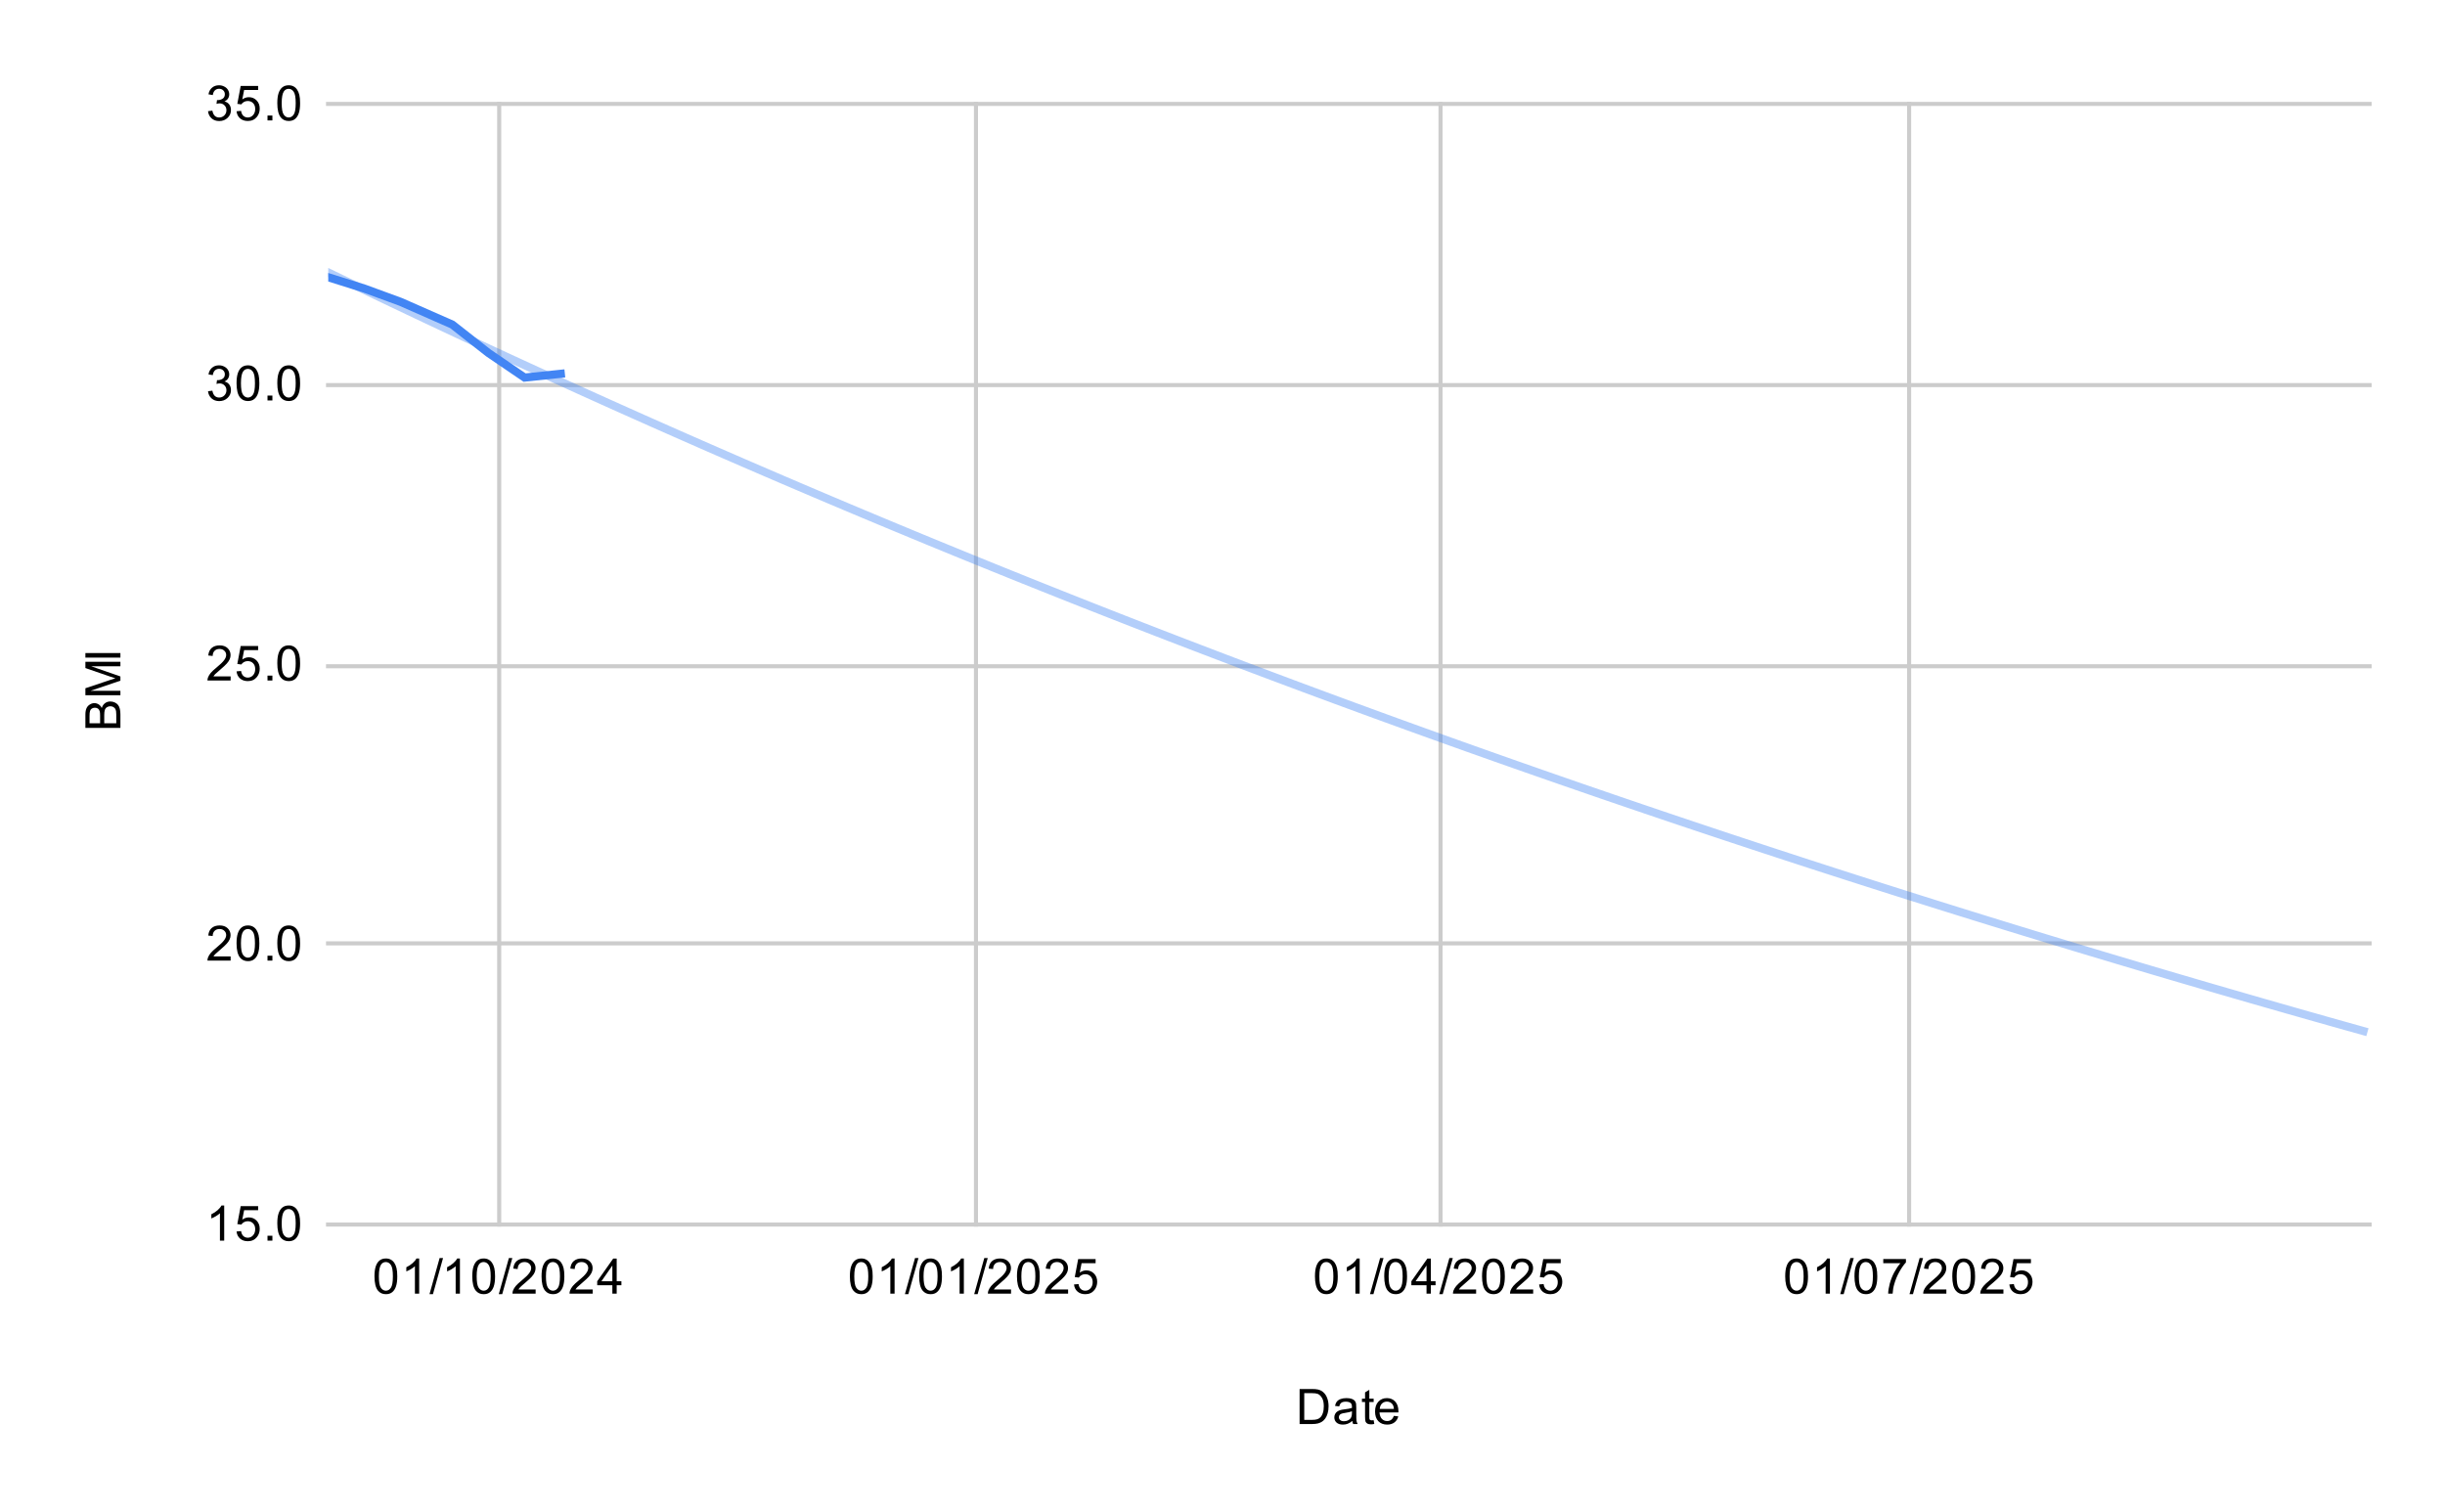 <svg version="1.1" viewBox="0.0 0.0 600.0 371.0" fill="none" stroke="none" stroke-linecap="square" stroke-miterlimit="10" width="600" height="371" xmlns:xlink="http://www.w3.org/1999/xlink" xmlns="http://www.w3.org/2000/svg"><path fill="#ffffff" d="M0 0L600.0 0L600.0 371.0L0 371.0L0 0Z" fill-rule="nonzero"/><path stroke="#cccccc" stroke-width="1.0" stroke-linecap="butt" d="M122.5 25.5L122.5 300.5" fill-rule="nonzero"/><path stroke="#cccccc" stroke-width="1.0" stroke-linecap="butt" d="M239.5 25.5L239.5 300.5" fill-rule="nonzero"/><path stroke="#cccccc" stroke-width="1.0" stroke-linecap="butt" d="M353.5 25.5L353.5 300.5" fill-rule="nonzero"/><path stroke="#cccccc" stroke-width="1.0" stroke-linecap="butt" d="M468.5 25.5L468.5 300.5" fill-rule="nonzero"/><path stroke="#cccccc" stroke-width="1.0" stroke-linecap="butt" d="M80.5 300.5L581.5 300.5" fill-rule="nonzero"/><path stroke="#cccccc" stroke-width="1.0" stroke-linecap="butt" d="M80.5 231.5L581.5 231.5" fill-rule="nonzero"/><path stroke="#cccccc" stroke-width="1.0" stroke-linecap="butt" d="M80.5 163.5L581.5 163.5" fill-rule="nonzero"/><path stroke="#cccccc" stroke-width="1.0" stroke-linecap="butt" d="M80.5 94.5L581.5 94.5" fill-rule="nonzero"/><path stroke="#cccccc" stroke-width="1.0" stroke-linecap="butt" d="M80.5 25.5L581.5 25.5" fill-rule="nonzero"/><clipPath id="id_0"><path d="M80.55 25.55L581.45 25.55L581.45 300.45L80.55 300.45L80.55 25.55Z" clip-rule="nonzero"/></clipPath><path stroke="#4285f4" stroke-width="2.0" stroke-linecap="butt" clip-path="url(#id_0)" d="M80.55 68.034L89.427 70.822L98.303 74.074L110.984 79.649L119.861 86.618L128.738 92.658L137.615 91.729" fill-rule="nonzero"/><path stroke="#4285f4" stroke-width="2.0" stroke-linecap="butt" stroke-opacity="0.4" clip-path="url(#id_0)" d="M0 26.038C0 26.038 2.667 27.449 4.0 28.152C5.333 28.855 6.667 29.557 8.0 30.257C9.333 30.957 10.667 31.655 12.0 32.352C13.333 33.049 14.667 33.745 16.0 34.439C17.333 35.133 18.667 35.825 20.0 36.516C21.333 37.207 22.667 37.896 24.0 38.584C25.333 39.271 26.667 39.958 28.0 40.643C29.333 41.327 30.667 42.011 32.0 42.692C33.333 43.374 34.667 44.054 36.0 44.733C37.333 45.412 38.667 46.089 40.0 46.765C41.333 47.441 42.667 48.115 44.0 48.788C45.333 49.461 46.667 50.132 48.0 50.802C49.333 51.472 50.667 52.14 52.0 52.807C53.333 53.474 54.667 54.139 56.0 54.803C57.333 55.467 58.667 56.13 60.0 56.791C61.333 57.452 62.667 58.111 64.0 58.769C65.333 59.428 66.667 60.084 68.0 60.739C69.333 61.395 70.667 62.049 72.0 62.701C73.333 63.353 74.667 64.004 76.0 64.654C77.333 65.303 78.667 65.951 80.0 66.598C81.333 67.244 82.667 67.89 84.0 68.533C85.333 69.177 86.667 69.82 88.0 70.461C89.333 71.102 90.667 71.741 92.0 72.379C93.333 73.017 94.667 73.654 96.0 74.289C97.333 74.925 98.667 75.559 100.0 76.191C101.333 76.824 102.667 77.455 104.0 78.085C105.333 78.714 106.667 79.343 108.0 79.97C109.333 80.597 110.667 81.222 112.0 81.847C113.333 82.471 114.667 83.094 116.0 83.715C117.333 84.337 118.667 84.957 120.0 85.575C121.333 86.194 122.667 86.812 124.0 87.428C125.333 88.044 126.667 88.658 128.0 89.272C129.333 89.885 130.667 90.497 132.0 91.107C133.333 91.718 134.667 92.327 136.0 92.935C137.333 93.543 138.667 94.15 140.0 94.755C141.333 95.36 142.667 95.964 144.0 96.567C145.333 97.169 146.667 97.771 148.0 98.371C149.333 98.971 150.667 99.569 152.0 100.166C153.333 100.764 154.667 101.36 156.0 101.954C157.333 102.549 158.667 103.142 160.0 103.735C161.333 104.327 162.667 104.917 164.0 105.507C165.333 106.096 166.667 106.684 168.0 107.271C169.333 107.858 170.667 108.444 172.0 109.028C173.333 109.612 174.667 110.195 176.0 110.777C177.333 111.359 178.667 111.939 180.0 112.518C181.333 113.097 182.667 113.675 184.0 114.252C185.333 114.828 186.667 115.404 188.0 115.978C189.333 116.552 190.667 117.125 192.0 117.696C193.333 118.268 194.667 118.838 196.0 119.407C197.333 119.976 198.667 120.544 200.0 121.11C201.333 121.677 202.667 122.242 204.0 122.806C205.333 123.37 206.667 123.933 208.0 124.495C209.333 125.056 210.667 125.617 212.0 126.176C213.333 126.735 214.667 127.293 216.0 127.849C217.333 128.406 218.667 128.961 220.0 129.515C221.333 130.07 222.667 130.622 224.0 131.174C225.333 131.726 226.667 132.276 228.0 132.826C229.333 133.375 230.667 133.923 232.0 134.47C233.333 135.017 234.667 135.563 236.0 136.107C237.333 136.652 238.667 137.195 240.0 137.737C241.333 138.279 242.667 138.82 244.0 139.36C245.333 139.899 246.667 140.438 248.0 140.975C249.333 141.513 250.667 142.049 252.0 142.584C253.333 143.119 254.667 143.652 256.0 144.185C257.333 144.718 258.667 145.249 260.0 145.779C261.333 146.31 262.667 146.839 264.0 147.367C265.333 147.895 266.667 148.421 268.0 148.947C269.333 149.473 270.667 149.997 272.0 150.52C273.333 151.044 274.667 151.566 276.0 152.087C277.333 152.608 278.667 153.128 280.0 153.646C281.333 154.165 282.667 154.683 284.0 155.199C285.333 155.716 286.667 156.231 288.0 156.745C289.333 157.259 290.667 157.772 292.0 158.284C293.333 158.796 294.667 159.307 296.0 159.816C297.333 160.326 298.667 160.835 300.0 161.342C301.333 161.849 302.667 162.356 304.0 162.861C305.333 163.366 306.667 163.87 308.0 164.373C309.333 164.876 310.667 165.378 312.0 165.879C313.333 166.379 314.667 166.879 316.0 167.377C317.333 167.876 318.667 168.373 320.0 168.87C321.333 169.366 322.667 169.861 324.0 170.356C325.333 170.85 326.667 171.343 328.0 171.835C329.333 172.327 330.667 172.818 332.0 173.307C333.333 173.797 334.667 174.286 336.0 174.774C337.333 175.261 338.667 175.748 340.0 176.233C341.333 176.719 342.667 177.203 344.0 177.687C345.333 178.17 346.667 178.652 348.0 179.134C349.333 179.615 350.667 180.095 352.0 180.574C353.333 181.053 354.667 181.532 356.0 182.009C357.333 182.486 358.667 182.962 360.0 183.437C361.333 183.911 362.667 184.385 364.0 184.858C365.333 185.331 366.667 185.803 368.0 186.274C369.333 186.744 370.667 187.214 372.0 187.683C373.333 188.151 374.667 188.619 376.0 189.086C377.333 189.552 378.667 190.018 380.0 190.483C381.333 190.947 382.667 191.411 384.0 191.873C385.333 192.336 386.667 192.797 388.0 193.258C389.333 193.718 390.667 194.178 392.0 194.636C393.333 195.095 394.667 195.552 396.0 196.009C397.333 196.465 398.667 196.921 400.0 197.375C401.333 197.83 402.667 198.283 404.0 198.735C405.333 199.188 406.667 199.639 408.0 200.09C409.333 200.54 410.667 200.99 412.0 201.438C413.333 201.887 414.667 202.334 416.0 202.781C417.333 203.227 418.667 203.673 420.0 204.117C421.333 204.562 422.667 205.005 424.0 205.448C425.333 205.891 426.667 206.332 428.0 206.773C429.333 207.213 430.667 207.653 432.0 208.092C433.333 208.53 434.667 208.968 436.0 209.405C437.333 209.842 438.667 210.278 440.0 210.712C441.333 211.147 442.667 211.581 444.0 212.014C445.333 212.447 446.667 212.879 448.0 213.31C449.333 213.741 450.667 214.171 452.0 214.6C453.333 215.029 454.667 215.458 456.0 215.885C457.333 216.312 458.667 216.738 460.0 217.164C461.333 217.589 462.667 218.014 464.0 218.437C465.333 218.861 466.667 219.283 468.0 219.705C469.333 220.127 470.667 220.547 472.0 220.967C473.333 221.387 474.667 221.806 476.0 222.224C477.333 222.642 478.667 223.059 480.0 223.475C481.333 223.891 482.667 224.306 484.0 224.72C485.333 225.134 486.667 225.548 488.0 225.96C489.333 226.373 490.667 226.784 492.0 227.195C493.333 227.605 494.667 228.015 496.0 228.424C497.333 228.833 498.667 229.241 500.0 229.648C501.333 230.055 502.667 230.461 504.0 230.866C505.333 231.271 506.667 231.676 508.0 232.079C509.333 232.483 510.667 232.885 512.0 233.287C513.333 233.689 514.667 234.089 516.0 234.489C517.333 234.889 518.667 235.288 520.0 235.686C521.333 236.085 522.667 236.482 524.0 236.878C525.333 237.275 526.667 237.67 528.0 238.065C529.333 238.459 530.667 238.853 532.0 239.246C533.333 239.639 534.667 240.031 536.0 240.422C537.333 240.814 538.667 241.204 540.0 241.593C541.333 241.983 542.667 242.371 544.0 242.759C545.333 243.147 546.667 243.534 548.0 243.92C549.333 244.306 550.667 244.691 552.0 245.075C553.333 245.46 554.667 245.843 556.0 246.226C557.333 246.609 558.667 246.99 560.0 247.371C561.333 247.752 562.667 248.133 564.0 248.512C565.333 248.891 566.667 249.27 568.0 249.647C569.333 250.025 570.667 250.402 572.0 250.778C573.333 251.154 574.667 251.529 576.0 251.903C577.333 252.277 580.0 253.024 580.0 253.024" fill-rule="nonzero"/><path fill="#000000" fill-opacity="0.0" clip-path="url(#id_0)" d="M83.55 68.034C83.55 69.691 82.207 71.034 80.55 71.034C78.893 71.034 77.55 69.691 77.55 68.034C77.55 66.377 78.893 65.034 80.55 65.034C82.207 65.034 83.55 66.377 83.55 68.034Z" fill-rule="nonzero"/><path fill="#000000" fill-opacity="0.0" clip-path="url(#id_0)" d="M92.427 70.822C92.427 72.478 91.084 73.822 89.427 73.822C87.77 73.822 86.427 72.478 86.427 70.822C86.427 69.165 87.77 67.822 89.427 67.822C91.084 67.822 92.427 69.165 92.427 70.822Z" fill-rule="nonzero"/><path fill="#000000" fill-opacity="0.0" clip-path="url(#id_0)" d="M101.303 74.074C101.303 75.731 99.96 77.074 98.303 77.074C96.647 77.074 95.303 75.731 95.303 74.074C95.303 72.417 96.647 71.074 98.303 71.074C99.96 71.074 101.303 72.417 101.303 74.074Z" fill-rule="nonzero"/><path fill="#000000" fill-opacity="0.0" clip-path="url(#id_0)" d="M113.984 79.649C113.984 81.306 112.641 82.649 110.984 82.649C109.328 82.649 107.984 81.306 107.984 79.649C107.984 77.992 109.328 76.649 110.984 76.649C112.641 76.649 113.984 77.992 113.984 79.649Z" fill-rule="nonzero"/><path fill="#000000" fill-opacity="0.0" clip-path="url(#id_0)" d="M122.861 86.618C122.861 88.275 121.518 89.618 119.861 89.618C118.204 89.618 116.861 88.275 116.861 86.618C116.861 84.961 118.204 83.618 119.861 83.618C121.518 83.618 122.861 84.961 122.861 86.618Z" fill-rule="nonzero"/><path fill="#000000" fill-opacity="0.0" clip-path="url(#id_0)" d="M131.738 92.658C131.738 94.315 130.395 95.658 128.738 95.658C127.081 95.658 125.738 94.315 125.738 92.658C125.738 91.001 127.081 89.658 128.738 89.658C130.395 89.658 131.738 91.001 131.738 92.658Z" fill-rule="nonzero"/><path fill="#000000" fill-opacity="0.0" clip-path="url(#id_0)" d="M140.615 91.729C140.615 93.386 139.271 94.729 137.615 94.729C135.958 94.729 134.615 93.386 134.615 91.729C134.615 90.072 135.958 88.729 137.615 88.729C139.271 88.729 140.615 90.072 140.615 91.729Z" fill-rule="nonzero"/><path fill="#000000" d="M318.922 349.45L318.922 340.856L321.891 340.856Q322.891 340.856 323.422 340.981Q324.156 341.153 324.672 341.591Q325.359 342.169 325.688 343.075Q326.031 343.966 326.031 345.106Q326.031 346.091 325.797 346.841Q325.578 347.591 325.219 348.091Q324.859 348.591 324.422 348.872Q324.0 349.153 323.406 349.309Q322.812 349.45 322.031 349.45L318.922 349.45ZM320.062 348.434L321.891 348.434Q322.75 348.434 323.234 348.278Q323.719 348.122 324.0 347.825Q324.406 347.434 324.625 346.747Q324.859 346.059 324.859 345.091Q324.859 343.747 324.406 343.028Q323.969 342.294 323.344 342.044Q322.875 341.872 321.875 341.872L320.062 341.872L320.062 348.434ZM331.859 348.684Q331.266 349.184 330.719 349.387Q330.188 349.591 329.562 349.591Q328.531 349.591 327.984 349.091Q327.438 348.591 327.438 347.809Q327.438 347.356 327.641 346.981Q327.844 346.591 328.188 346.372Q328.531 346.137 328.953 346.028Q329.25 345.934 329.891 345.856Q331.156 345.716 331.766 345.497Q331.766 345.278 331.766 345.231Q331.766 344.575 331.469 344.309Q331.062 343.966 330.266 343.966Q329.531 343.966 329.172 344.231Q328.812 344.481 328.641 345.137L327.609 344.997Q327.75 344.341 328.078 343.934Q328.406 343.528 329.016 343.309Q329.625 343.091 330.422 343.091Q331.219 343.091 331.719 343.278Q332.219 343.466 332.453 343.747Q332.688 344.028 332.781 344.466Q332.828 344.731 332.828 345.434L332.828 346.841Q332.828 348.309 332.891 348.7Q332.969 349.091 333.172 349.45L332.062 349.45Q331.906 349.122 331.859 348.684ZM331.766 346.325Q331.188 346.559 330.047 346.731Q329.391 346.825 329.125 346.95Q328.859 347.059 328.703 347.278Q328.562 347.497 328.562 347.778Q328.562 348.2 328.875 348.481Q329.203 348.762 329.812 348.762Q330.422 348.762 330.891 348.497Q331.375 348.231 331.594 347.762Q331.766 347.403 331.766 346.716L331.766 346.325ZM337.094 348.512L337.25 349.434Q336.797 349.528 336.453 349.528Q335.875 349.528 335.562 349.356Q335.25 349.169 335.109 348.872Q334.984 348.575 334.984 347.622L334.984 344.044L334.219 344.044L334.219 343.231L334.984 343.231L334.984 341.684L336.031 341.059L336.031 343.231L337.094 343.231L337.094 344.044L336.031 344.044L336.031 347.684Q336.031 348.137 336.078 348.262Q336.141 348.387 336.266 348.466Q336.391 348.544 336.625 348.544Q336.812 348.544 337.094 348.512ZM342.047 347.45L343.141 347.575Q342.891 348.528 342.188 349.059Q341.484 349.591 340.406 349.591Q339.047 349.591 338.234 348.747Q337.438 347.903 337.438 346.387Q337.438 344.825 338.25 343.966Q339.062 343.091 340.344 343.091Q341.594 343.091 342.375 343.934Q343.172 344.778 343.172 346.325Q343.172 346.419 343.172 346.606L338.531 346.606Q338.594 347.637 339.109 348.184Q339.625 348.716 340.406 348.716Q340.984 348.716 341.391 348.419Q341.812 348.106 342.047 347.45ZM338.594 345.747L342.062 345.747Q342.0 344.95 341.672 344.559Q341.156 343.95 340.359 343.95Q339.625 343.95 339.125 344.434Q338.641 344.919 338.594 345.747Z" fill-rule="nonzero"/><path fill="#000000" d="M29.55 178.625L20.956 178.625L20.956 175.391Q20.956 174.406 21.222 173.812Q21.488 173.219 22.034 172.891Q22.566 172.547 23.159 172.547Q23.706 172.547 24.191 172.844Q24.675 173.141 24.972 173.75Q25.206 172.969 25.769 172.562Q26.316 172.141 27.066 172.141Q27.659 172.141 28.191 172.391Q28.706 172.641 28.988 173.016Q29.269 173.391 29.409 173.969Q29.55 174.531 29.55 175.344L29.55 178.625ZM24.566 177.484L24.566 175.625Q24.566 174.875 24.472 174.547Q24.347 174.109 24.05 173.891Q23.738 173.672 23.284 173.672Q22.863 173.672 22.534 173.875Q22.206 174.078 22.097 174.469Q21.972 174.844 21.972 175.766L21.972 177.484L24.566 177.484ZM28.534 177.484L28.534 175.344Q28.534 174.797 28.488 174.578Q28.425 174.172 28.269 173.922Q28.097 173.656 27.784 173.484Q27.472 173.312 27.066 173.312Q26.581 173.312 26.222 173.562Q25.863 173.797 25.722 174.234Q25.581 174.672 25.581 175.5L25.581 177.484L28.534 177.484ZM29.55 170.609L20.956 170.609L20.956 168.891L27.034 166.859Q27.894 166.578 28.316 166.453Q27.847 166.312 26.941 166.0L20.956 163.938L20.956 162.406L29.55 162.406L29.55 163.5L22.363 163.5L29.55 166.0L29.55 167.031L22.238 169.516L29.55 169.516L29.55 170.609ZM29.55 161.375L20.956 161.375L20.956 160.25L29.55 160.25L29.55 161.375Z" fill-rule="nonzero"/><path fill="#000000" d="M55.019 304.45L53.972 304.45L53.972 297.731Q53.581 298.091 52.956 298.466Q52.347 298.825 51.862 298.997L51.862 297.981Q52.737 297.559 53.394 296.981Q54.066 296.387 54.347 295.825L55.019 295.825L55.019 304.45ZM58.05 302.2L59.159 302.106Q59.284 302.919 59.722 303.325Q60.175 303.731 60.816 303.731Q61.566 303.731 62.097 303.153Q62.628 302.575 62.628 301.637Q62.628 300.731 62.112 300.216Q61.612 299.684 60.784 299.684Q60.284 299.684 59.862 299.919Q59.456 300.153 59.222 300.512L58.237 300.387L59.066 295.981L63.347 295.981L63.347 296.981L59.909 296.981L59.456 299.294Q60.222 298.747 61.066 298.747Q62.191 298.747 62.956 299.528Q63.737 300.309 63.737 301.544Q63.737 302.7 63.066 303.559Q62.237 304.591 60.816 304.591Q59.644 304.591 58.894 303.934Q58.159 303.278 58.05 302.2ZM65.644 304.45L65.644 303.247L66.847 303.247L66.847 304.45L65.644 304.45ZM68.05 300.216Q68.05 298.684 68.362 297.762Q68.675 296.825 69.284 296.325Q69.909 295.825 70.847 295.825Q71.534 295.825 72.05 296.106Q72.581 296.387 72.925 296.919Q73.269 297.434 73.456 298.184Q73.644 298.934 73.644 300.216Q73.644 301.731 73.331 302.653Q73.034 303.575 72.409 304.091Q71.8 304.591 70.847 304.591Q69.612 304.591 68.894 303.7Q68.05 302.637 68.05 300.216ZM69.128 300.216Q69.128 302.325 69.628 303.028Q70.128 303.731 70.847 303.731Q71.581 303.731 72.066 303.028Q72.566 302.325 72.566 300.216Q72.566 298.091 72.066 297.403Q71.581 296.7 70.831 296.7Q70.112 296.7 69.675 297.309Q69.128 298.091 69.128 300.216Z" fill-rule="nonzero"/><path fill="#000000" d="M56.597 234.709L56.597 235.725L50.909 235.725Q50.909 235.35 51.034 234.991Q51.253 234.412 51.722 233.85Q52.206 233.287 53.112 232.553Q54.519 231.397 55.003 230.725Q55.503 230.053 55.503 229.459Q55.503 228.834 55.05 228.412Q54.597 227.975 53.878 227.975Q53.112 227.975 52.659 228.428Q52.206 228.881 52.191 229.694L51.112 229.584Q51.222 228.366 51.941 227.741Q52.675 227.1 53.909 227.1Q55.144 227.1 55.862 227.787Q56.581 228.475 56.581 229.491Q56.581 230.006 56.362 230.506Q56.159 230.991 55.659 231.553Q55.175 232.1 54.05 233.053Q53.097 233.85 52.816 234.147Q52.55 234.428 52.378 234.709L56.597 234.709ZM58.05 231.491Q58.05 229.959 58.362 229.037Q58.675 228.1 59.284 227.6Q59.909 227.1 60.847 227.1Q61.534 227.1 62.05 227.381Q62.581 227.662 62.925 228.194Q63.269 228.709 63.456 229.459Q63.644 230.209 63.644 231.491Q63.644 233.006 63.331 233.928Q63.034 234.85 62.409 235.366Q61.8 235.866 60.847 235.866Q59.612 235.866 58.894 234.975Q58.05 233.912 58.05 231.491ZM59.128 231.491Q59.128 233.6 59.628 234.303Q60.128 235.006 60.847 235.006Q61.581 235.006 62.066 234.303Q62.566 233.6 62.566 231.491Q62.566 229.366 62.066 228.678Q61.581 227.975 60.831 227.975Q60.112 227.975 59.675 228.584Q59.128 229.366 59.128 231.491ZM65.644 235.725L65.644 234.522L66.847 234.522L66.847 235.725L65.644 235.725ZM68.05 231.491Q68.05 229.959 68.362 229.037Q68.675 228.1 69.284 227.6Q69.909 227.1 70.847 227.1Q71.534 227.1 72.05 227.381Q72.581 227.662 72.925 228.194Q73.269 228.709 73.456 229.459Q73.644 230.209 73.644 231.491Q73.644 233.006 73.331 233.928Q73.034 234.85 72.409 235.366Q71.8 235.866 70.847 235.866Q69.612 235.866 68.894 234.975Q68.05 233.912 68.05 231.491ZM69.128 231.491Q69.128 233.6 69.628 234.303Q70.128 235.006 70.847 235.006Q71.581 235.006 72.066 234.303Q72.566 233.6 72.566 231.491Q72.566 229.366 72.066 228.678Q71.581 227.975 70.831 227.975Q70.112 227.975 69.675 228.584Q69.128 229.366 69.128 231.491Z" fill-rule="nonzero"/><path fill="#000000" d="M56.597 165.984L56.597 167.0L50.909 167.0Q50.909 166.625 51.034 166.266Q51.253 165.688 51.722 165.125Q52.206 164.562 53.112 163.828Q54.519 162.672 55.003 162.0Q55.503 161.328 55.503 160.734Q55.503 160.109 55.05 159.688Q54.597 159.25 53.878 159.25Q53.112 159.25 52.659 159.703Q52.206 160.156 52.191 160.969L51.112 160.859Q51.222 159.641 51.941 159.016Q52.675 158.375 53.909 158.375Q55.144 158.375 55.862 159.062Q56.581 159.75 56.581 160.766Q56.581 161.281 56.362 161.781Q56.159 162.266 55.659 162.828Q55.175 163.375 54.05 164.328Q53.097 165.125 52.816 165.422Q52.55 165.703 52.378 165.984L56.597 165.984ZM58.05 164.75L59.159 164.656Q59.284 165.469 59.722 165.875Q60.175 166.281 60.816 166.281Q61.566 166.281 62.097 165.703Q62.628 165.125 62.628 164.188Q62.628 163.281 62.112 162.766Q61.612 162.234 60.784 162.234Q60.284 162.234 59.862 162.469Q59.456 162.703 59.222 163.062L58.237 162.938L59.066 158.531L63.347 158.531L63.347 159.531L59.909 159.531L59.456 161.844Q60.222 161.297 61.066 161.297Q62.191 161.297 62.956 162.078Q63.737 162.859 63.737 164.094Q63.737 165.25 63.066 166.109Q62.237 167.141 60.816 167.141Q59.644 167.141 58.894 166.484Q58.159 165.828 58.05 164.75ZM65.644 167.0L65.644 165.797L66.847 165.797L66.847 167.0L65.644 167.0ZM68.05 162.766Q68.05 161.234 68.362 160.312Q68.675 159.375 69.284 158.875Q69.909 158.375 70.847 158.375Q71.534 158.375 72.05 158.656Q72.581 158.938 72.925 159.469Q73.269 159.984 73.456 160.734Q73.644 161.484 73.644 162.766Q73.644 164.281 73.331 165.203Q73.034 166.125 72.409 166.641Q71.8 167.141 70.847 167.141Q69.612 167.141 68.894 166.25Q68.05 165.188 68.05 162.766ZM69.128 162.766Q69.128 164.875 69.628 165.578Q70.128 166.281 70.847 166.281Q71.581 166.281 72.066 165.578Q72.566 164.875 72.566 162.766Q72.566 160.641 72.066 159.953Q71.581 159.25 70.831 159.25Q70.112 159.25 69.675 159.859Q69.128 160.641 69.128 162.766Z" fill-rule="nonzero"/><path fill="#000000" d="M51.05 96.009L52.112 95.869Q52.284 96.759 52.722 97.166Q53.159 97.556 53.784 97.556Q54.534 97.556 55.05 97.041Q55.566 96.525 55.566 95.759Q55.566 95.041 55.081 94.572Q54.612 94.088 53.878 94.088Q53.581 94.088 53.128 94.213L53.253 93.275Q53.362 93.291 53.425 93.291Q54.097 93.291 54.628 92.947Q55.175 92.588 55.175 91.853Q55.175 91.275 54.784 90.9Q54.394 90.509 53.769 90.509Q53.159 90.509 52.737 90.9Q52.331 91.291 52.222 92.056L51.159 91.869Q51.347 90.822 52.034 90.244Q52.722 89.65 53.737 89.65Q54.441 89.65 55.034 89.963Q55.628 90.259 55.941 90.775Q56.253 91.291 56.253 91.884Q56.253 92.431 55.956 92.9Q55.659 93.353 55.081 93.619Q55.831 93.791 56.253 94.353Q56.675 94.9 56.675 95.744Q56.675 96.869 55.847 97.65Q55.034 98.431 53.784 98.431Q52.659 98.431 51.909 97.759Q51.159 97.072 51.05 96.009ZM58.05 94.041Q58.05 92.509 58.362 91.588Q58.675 90.65 59.284 90.15Q59.909 89.65 60.847 89.65Q61.534 89.65 62.05 89.931Q62.581 90.213 62.925 90.744Q63.269 91.259 63.456 92.009Q63.644 92.759 63.644 94.041Q63.644 95.556 63.331 96.478Q63.034 97.4 62.409 97.916Q61.8 98.416 60.847 98.416Q59.612 98.416 58.894 97.525Q58.05 96.463 58.05 94.041ZM59.128 94.041Q59.128 96.15 59.628 96.853Q60.128 97.556 60.847 97.556Q61.581 97.556 62.066 96.853Q62.566 96.15 62.566 94.041Q62.566 91.916 62.066 91.228Q61.581 90.525 60.831 90.525Q60.112 90.525 59.675 91.134Q59.128 91.916 59.128 94.041ZM65.644 98.275L65.644 97.072L66.847 97.072L66.847 98.275L65.644 98.275ZM68.05 94.041Q68.05 92.509 68.362 91.588Q68.675 90.65 69.284 90.15Q69.909 89.65 70.847 89.65Q71.534 89.65 72.05 89.931Q72.581 90.213 72.925 90.744Q73.269 91.259 73.456 92.009Q73.644 92.759 73.644 94.041Q73.644 95.556 73.331 96.478Q73.034 97.4 72.409 97.916Q71.8 98.416 70.847 98.416Q69.612 98.416 68.894 97.525Q68.05 96.463 68.05 94.041ZM69.128 94.041Q69.128 96.15 69.628 96.853Q70.128 97.556 70.847 97.556Q71.581 97.556 72.066 96.853Q72.566 96.15 72.566 94.041Q72.566 91.916 72.066 91.228Q71.581 90.525 70.831 90.525Q70.112 90.525 69.675 91.134Q69.128 91.916 69.128 94.041Z" fill-rule="nonzero"/><path fill="#000000" d="M51.05 27.284L52.112 27.144Q52.284 28.034 52.722 28.441Q53.159 28.831 53.784 28.831Q54.534 28.831 55.05 28.316Q55.566 27.8 55.566 27.034Q55.566 26.316 55.081 25.847Q54.612 25.363 53.878 25.363Q53.581 25.363 53.128 25.488L53.253 24.55Q53.362 24.566 53.425 24.566Q54.097 24.566 54.628 24.222Q55.175 23.863 55.175 23.128Q55.175 22.55 54.784 22.175Q54.394 21.784 53.769 21.784Q53.159 21.784 52.737 22.175Q52.331 22.566 52.222 23.331L51.159 23.144Q51.347 22.097 52.034 21.519Q52.722 20.925 53.737 20.925Q54.441 20.925 55.034 21.238Q55.628 21.534 55.941 22.05Q56.253 22.566 56.253 23.159Q56.253 23.706 55.956 24.175Q55.659 24.628 55.081 24.894Q55.831 25.066 56.253 25.628Q56.675 26.175 56.675 27.019Q56.675 28.144 55.847 28.925Q55.034 29.706 53.784 29.706Q52.659 29.706 51.909 29.034Q51.159 28.347 51.05 27.284ZM58.05 27.3L59.159 27.206Q59.284 28.019 59.722 28.425Q60.175 28.831 60.816 28.831Q61.566 28.831 62.097 28.253Q62.628 27.675 62.628 26.738Q62.628 25.831 62.112 25.316Q61.612 24.784 60.784 24.784Q60.284 24.784 59.862 25.019Q59.456 25.253 59.222 25.613L58.237 25.488L59.066 21.081L63.347 21.081L63.347 22.081L59.909 22.081L59.456 24.394Q60.222 23.847 61.066 23.847Q62.191 23.847 62.956 24.628Q63.737 25.409 63.737 26.644Q63.737 27.8 63.066 28.659Q62.237 29.691 60.816 29.691Q59.644 29.691 58.894 29.034Q58.159 28.378 58.05 27.3ZM65.644 29.55L65.644 28.347L66.847 28.347L66.847 29.55L65.644 29.55ZM68.05 25.316Q68.05 23.784 68.362 22.863Q68.675 21.925 69.284 21.425Q69.909 20.925 70.847 20.925Q71.534 20.925 72.05 21.206Q72.581 21.488 72.925 22.019Q73.269 22.534 73.456 23.284Q73.644 24.034 73.644 25.316Q73.644 26.831 73.331 27.753Q73.034 28.675 72.409 29.191Q71.8 29.691 70.847 29.691Q69.612 29.691 68.894 28.8Q68.05 27.738 68.05 25.316ZM69.128 25.316Q69.128 27.425 69.628 28.128Q70.128 28.831 70.847 28.831Q71.581 28.831 72.066 28.128Q72.566 27.425 72.566 25.316Q72.566 23.191 72.066 22.503Q71.581 21.8 70.831 21.8Q70.112 21.8 69.675 22.409Q69.128 23.191 69.128 25.316Z" fill-rule="nonzero"/><path fill="#000000" d="M91.897 313.216Q91.897 311.684 92.21 310.762Q92.522 309.825 93.132 309.325Q93.757 308.825 94.694 308.825Q95.382 308.825 95.897 309.106Q96.429 309.387 96.772 309.919Q97.116 310.434 97.304 311.184Q97.491 311.934 97.491 313.216Q97.491 314.731 97.179 315.653Q96.882 316.575 96.257 317.091Q95.647 317.591 94.694 317.591Q93.46 317.591 92.741 316.7Q91.897 315.637 91.897 313.216ZM92.975 313.216Q92.975 315.325 93.475 316.028Q93.975 316.731 94.694 316.731Q95.429 316.731 95.913 316.028Q96.413 315.325 96.413 313.216Q96.413 311.091 95.913 310.403Q95.429 309.7 94.679 309.7Q93.96 309.7 93.522 310.309Q92.975 311.091 92.975 313.216ZM102.866 317.45L101.819 317.45L101.819 310.731Q101.429 311.091 100.804 311.466Q100.194 311.825 99.71 311.997L99.71 310.981Q100.585 310.559 101.241 309.981Q101.913 309.387 102.194 308.825L102.866 308.825L102.866 317.45ZM105.397 317.591L107.882 308.716L108.725 308.716L106.241 317.591L105.397 317.591ZM112.866 317.45L111.819 317.45L111.819 310.731Q111.429 311.091 110.804 311.466Q110.194 311.825 109.71 311.997L109.71 310.981Q110.585 310.559 111.241 309.981Q111.913 309.387 112.194 308.825L112.866 308.825L112.866 317.45ZM115.897 313.216Q115.897 311.684 116.21 310.762Q116.522 309.825 117.132 309.325Q117.757 308.825 118.694 308.825Q119.382 308.825 119.897 309.106Q120.429 309.387 120.772 309.919Q121.116 310.434 121.304 311.184Q121.491 311.934 121.491 313.216Q121.491 314.731 121.179 315.653Q120.882 316.575 120.257 317.091Q119.647 317.591 118.694 317.591Q117.46 317.591 116.741 316.7Q115.897 315.637 115.897 313.216ZM116.975 313.216Q116.975 315.325 117.475 316.028Q117.975 316.731 118.694 316.731Q119.429 316.731 119.913 316.028Q120.413 315.325 120.413 313.216Q120.413 311.091 119.913 310.403Q119.429 309.7 118.679 309.7Q117.96 309.7 117.522 310.309Q116.975 311.091 116.975 313.216ZM122.397 317.591L124.882 308.716L125.725 308.716L123.241 317.591L122.397 317.591ZM131.444 316.434L131.444 317.45L125.757 317.45Q125.757 317.075 125.882 316.716Q126.1 316.137 126.569 315.575Q127.054 315.012 127.96 314.278Q129.366 313.122 129.85 312.45Q130.35 311.778 130.35 311.184Q130.35 310.559 129.897 310.137Q129.444 309.7 128.725 309.7Q127.96 309.7 127.507 310.153Q127.054 310.606 127.038 311.419L125.96 311.309Q126.069 310.091 126.788 309.466Q127.522 308.825 128.757 308.825Q129.991 308.825 130.71 309.512Q131.429 310.2 131.429 311.216Q131.429 311.731 131.21 312.231Q131.007 312.716 130.507 313.278Q130.022 313.825 128.897 314.778Q127.944 315.575 127.663 315.872Q127.397 316.153 127.225 316.434L131.444 316.434ZM132.897 313.216Q132.897 311.684 133.21 310.762Q133.522 309.825 134.132 309.325Q134.757 308.825 135.694 308.825Q136.382 308.825 136.897 309.106Q137.429 309.387 137.772 309.919Q138.116 310.434 138.304 311.184Q138.491 311.934 138.491 313.216Q138.491 314.731 138.179 315.653Q137.882 316.575 137.257 317.091Q136.647 317.591 135.694 317.591Q134.46 317.591 133.741 316.7Q132.897 315.637 132.897 313.216ZM133.975 313.216Q133.975 315.325 134.475 316.028Q134.975 316.731 135.694 316.731Q136.429 316.731 136.913 316.028Q137.413 315.325 137.413 313.216Q137.413 311.091 136.913 310.403Q136.429 309.7 135.679 309.7Q134.96 309.7 134.522 310.309Q133.975 311.091 133.975 313.216ZM145.444 316.434L145.444 317.45L139.757 317.45Q139.757 317.075 139.882 316.716Q140.1 316.137 140.569 315.575Q141.054 315.012 141.96 314.278Q143.366 313.122 143.85 312.45Q144.35 311.778 144.35 311.184Q144.35 310.559 143.897 310.137Q143.444 309.7 142.725 309.7Q141.96 309.7 141.507 310.153Q141.054 310.606 141.038 311.419L139.96 311.309Q140.069 310.091 140.788 309.466Q141.522 308.825 142.757 308.825Q143.991 308.825 144.71 309.512Q145.429 310.2 145.429 311.216Q145.429 311.731 145.21 312.231Q145.007 312.716 144.507 313.278Q144.022 313.825 142.897 314.778Q141.944 315.575 141.663 315.872Q141.397 316.153 141.225 316.434L145.444 316.434ZM150.272 317.45L150.272 315.387L146.554 315.387L146.554 314.419L150.475 308.856L151.335 308.856L151.335 314.419L152.491 314.419L152.491 315.387L151.335 315.387L151.335 317.45L150.272 317.45ZM150.272 314.419L150.272 310.559L147.585 314.419L150.272 314.419Z" fill-rule="nonzero"/><path fill="#000000" d="M208.563 313.216Q208.563 311.684 208.875 310.762Q209.188 309.825 209.797 309.325Q210.422 308.825 211.36 308.825Q212.047 308.825 212.563 309.106Q213.094 309.387 213.438 309.919Q213.781 310.434 213.969 311.184Q214.156 311.934 214.156 313.216Q214.156 314.731 213.844 315.653Q213.547 316.575 212.922 317.091Q212.313 317.591 211.36 317.591Q210.125 317.591 209.406 316.7Q208.563 315.637 208.563 313.216ZM209.641 313.216Q209.641 315.325 210.141 316.028Q210.641 316.731 211.36 316.731Q212.094 316.731 212.578 316.028Q213.078 315.325 213.078 313.216Q213.078 311.091 212.578 310.403Q212.094 309.7 211.344 309.7Q210.625 309.7 210.188 310.309Q209.641 311.091 209.641 313.216ZM219.531 317.45L218.485 317.45L218.485 310.731Q218.094 311.091 217.469 311.466Q216.86 311.825 216.375 311.997L216.375 310.981Q217.25 310.559 217.906 309.981Q218.578 309.387 218.86 308.825L219.531 308.825L219.531 317.45ZM222.063 317.591L224.547 308.716L225.391 308.716L222.906 317.591L222.063 317.591ZM225.563 313.216Q225.563 311.684 225.875 310.762Q226.188 309.825 226.797 309.325Q227.422 308.825 228.36 308.825Q229.047 308.825 229.563 309.106Q230.094 309.387 230.438 309.919Q230.781 310.434 230.969 311.184Q231.156 311.934 231.156 313.216Q231.156 314.731 230.844 315.653Q230.547 316.575 229.922 317.091Q229.313 317.591 228.36 317.591Q227.125 317.591 226.406 316.7Q225.563 315.637 225.563 313.216ZM226.641 313.216Q226.641 315.325 227.141 316.028Q227.641 316.731 228.36 316.731Q229.094 316.731 229.578 316.028Q230.078 315.325 230.078 313.216Q230.078 311.091 229.578 310.403Q229.094 309.7 228.344 309.7Q227.625 309.7 227.188 310.309Q226.641 311.091 226.641 313.216ZM236.531 317.45L235.485 317.45L235.485 310.731Q235.094 311.091 234.469 311.466Q233.86 311.825 233.375 311.997L233.375 310.981Q234.25 310.559 234.906 309.981Q235.578 309.387 235.86 308.825L236.531 308.825L236.531 317.45ZM239.063 317.591L241.547 308.716L242.391 308.716L239.906 317.591L239.063 317.591ZM248.11 316.434L248.11 317.45L242.422 317.45Q242.422 317.075 242.547 316.716Q242.766 316.137 243.235 315.575Q243.719 315.012 244.625 314.278Q246.031 313.122 246.516 312.45Q247.016 311.778 247.016 311.184Q247.016 310.559 246.563 310.137Q246.11 309.7 245.391 309.7Q244.625 309.7 244.172 310.153Q243.719 310.606 243.703 311.419L242.625 311.309Q242.735 310.091 243.453 309.466Q244.188 308.825 245.422 308.825Q246.656 308.825 247.375 309.512Q248.094 310.2 248.094 311.216Q248.094 311.731 247.875 312.231Q247.672 312.716 247.172 313.278Q246.688 313.825 245.563 314.778Q244.61 315.575 244.328 315.872Q244.063 316.153 243.891 316.434L248.11 316.434ZM249.563 313.216Q249.563 311.684 249.875 310.762Q250.188 309.825 250.797 309.325Q251.422 308.825 252.36 308.825Q253.047 308.825 253.563 309.106Q254.094 309.387 254.438 309.919Q254.781 310.434 254.969 311.184Q255.156 311.934 255.156 313.216Q255.156 314.731 254.844 315.653Q254.547 316.575 253.922 317.091Q253.313 317.591 252.36 317.591Q251.125 317.591 250.406 316.7Q249.563 315.637 249.563 313.216ZM250.641 313.216Q250.641 315.325 251.141 316.028Q251.641 316.731 252.36 316.731Q253.094 316.731 253.578 316.028Q254.078 315.325 254.078 313.216Q254.078 311.091 253.578 310.403Q253.094 309.7 252.344 309.7Q251.625 309.7 251.188 310.309Q250.641 311.091 250.641 313.216ZM262.11 316.434L262.11 317.45L256.422 317.45Q256.422 317.075 256.547 316.716Q256.766 316.137 257.235 315.575Q257.719 315.012 258.625 314.278Q260.031 313.122 260.516 312.45Q261.016 311.778 261.016 311.184Q261.016 310.559 260.563 310.137Q260.11 309.7 259.391 309.7Q258.625 309.7 258.172 310.153Q257.719 310.606 257.703 311.419L256.625 311.309Q256.735 310.091 257.453 309.466Q258.188 308.825 259.422 308.825Q260.656 308.825 261.375 309.512Q262.094 310.2 262.094 311.216Q262.094 311.731 261.875 312.231Q261.672 312.716 261.172 313.278Q260.688 313.825 259.563 314.778Q258.61 315.575 258.328 315.872Q258.063 316.153 257.891 316.434L262.11 316.434ZM263.563 315.2L264.672 315.106Q264.797 315.919 265.235 316.325Q265.688 316.731 266.328 316.731Q267.078 316.731 267.61 316.153Q268.141 315.575 268.141 314.637Q268.141 313.731 267.625 313.216Q267.125 312.684 266.297 312.684Q265.797 312.684 265.375 312.919Q264.969 313.153 264.735 313.512L263.75 313.387L264.578 308.981L268.86 308.981L268.86 309.981L265.422 309.981L264.969 312.294Q265.735 311.747 266.578 311.747Q267.703 311.747 268.469 312.528Q269.25 313.309 269.25 314.544Q269.25 315.7 268.578 316.559Q267.75 317.591 266.328 317.591Q265.156 317.591 264.406 316.934Q263.672 316.278 263.563 315.2Z" fill-rule="nonzero"/><path fill="#000000" d="M322.692 313.216Q322.692 311.684 323.004 310.762Q323.317 309.825 323.926 309.325Q324.551 308.825 325.489 308.825Q326.176 308.825 326.692 309.106Q327.223 309.387 327.567 309.919Q327.911 310.434 328.098 311.184Q328.286 311.934 328.286 313.216Q328.286 314.731 327.973 315.653Q327.676 316.575 327.051 317.091Q326.442 317.591 325.489 317.591Q324.254 317.591 323.536 316.7Q322.692 315.637 322.692 313.216ZM323.77 313.216Q323.77 315.325 324.27 316.028Q324.77 316.731 325.489 316.731Q326.223 316.731 326.707 316.028Q327.207 315.325 327.207 313.216Q327.207 311.091 326.707 310.403Q326.223 309.7 325.473 309.7Q324.754 309.7 324.317 310.309Q323.77 311.091 323.77 313.216ZM333.661 317.45L332.614 317.45L332.614 310.731Q332.223 311.091 331.598 311.466Q330.989 311.825 330.504 311.997L330.504 310.981Q331.379 310.559 332.036 309.981Q332.707 309.387 332.989 308.825L333.661 308.825L333.661 317.45ZM336.192 317.591L338.676 308.716L339.52 308.716L337.036 317.591L336.192 317.591ZM339.692 313.216Q339.692 311.684 340.004 310.762Q340.317 309.825 340.926 309.325Q341.551 308.825 342.489 308.825Q343.176 308.825 343.692 309.106Q344.223 309.387 344.567 309.919Q344.911 310.434 345.098 311.184Q345.286 311.934 345.286 313.216Q345.286 314.731 344.973 315.653Q344.676 316.575 344.051 317.091Q343.442 317.591 342.489 317.591Q341.254 317.591 340.536 316.7Q339.692 315.637 339.692 313.216ZM340.77 313.216Q340.77 315.325 341.27 316.028Q341.77 316.731 342.489 316.731Q343.223 316.731 343.707 316.028Q344.207 315.325 344.207 313.216Q344.207 311.091 343.707 310.403Q343.223 309.7 342.473 309.7Q341.754 309.7 341.317 310.309Q340.77 311.091 340.77 313.216ZM350.067 317.45L350.067 315.387L346.348 315.387L346.348 314.419L350.27 308.856L351.129 308.856L351.129 314.419L352.286 314.419L352.286 315.387L351.129 315.387L351.129 317.45L350.067 317.45ZM350.067 314.419L350.067 310.559L347.379 314.419L350.067 314.419ZM353.192 317.591L355.676 308.716L356.52 308.716L354.036 317.591L353.192 317.591ZM362.239 316.434L362.239 317.45L356.551 317.45Q356.551 317.075 356.676 316.716Q356.895 316.137 357.364 315.575Q357.848 315.012 358.754 314.278Q360.161 313.122 360.645 312.45Q361.145 311.778 361.145 311.184Q361.145 310.559 360.692 310.137Q360.239 309.7 359.52 309.7Q358.754 309.7 358.301 310.153Q357.848 310.606 357.832 311.419L356.754 311.309Q356.864 310.091 357.582 309.466Q358.317 308.825 359.551 308.825Q360.786 308.825 361.504 309.512Q362.223 310.2 362.223 311.216Q362.223 311.731 362.004 312.231Q361.801 312.716 361.301 313.278Q360.817 313.825 359.692 314.778Q358.739 315.575 358.457 315.872Q358.192 316.153 358.02 316.434L362.239 316.434ZM363.692 313.216Q363.692 311.684 364.004 310.762Q364.317 309.825 364.926 309.325Q365.551 308.825 366.489 308.825Q367.176 308.825 367.692 309.106Q368.223 309.387 368.567 309.919Q368.911 310.434 369.098 311.184Q369.286 311.934 369.286 313.216Q369.286 314.731 368.973 315.653Q368.676 316.575 368.051 317.091Q367.442 317.591 366.489 317.591Q365.254 317.591 364.536 316.7Q363.692 315.637 363.692 313.216ZM364.77 313.216Q364.77 315.325 365.27 316.028Q365.77 316.731 366.489 316.731Q367.223 316.731 367.707 316.028Q368.207 315.325 368.207 313.216Q368.207 311.091 367.707 310.403Q367.223 309.7 366.473 309.7Q365.754 309.7 365.317 310.309Q364.77 311.091 364.77 313.216ZM376.239 316.434L376.239 317.45L370.551 317.45Q370.551 317.075 370.676 316.716Q370.895 316.137 371.364 315.575Q371.848 315.012 372.754 314.278Q374.161 313.122 374.645 312.45Q375.145 311.778 375.145 311.184Q375.145 310.559 374.692 310.137Q374.239 309.7 373.52 309.7Q372.754 309.7 372.301 310.153Q371.848 310.606 371.832 311.419L370.754 311.309Q370.864 310.091 371.582 309.466Q372.317 308.825 373.551 308.825Q374.786 308.825 375.504 309.512Q376.223 310.2 376.223 311.216Q376.223 311.731 376.004 312.231Q375.801 312.716 375.301 313.278Q374.817 313.825 373.692 314.778Q372.739 315.575 372.457 315.872Q372.192 316.153 372.02 316.434L376.239 316.434ZM377.692 315.2L378.801 315.106Q378.926 315.919 379.364 316.325Q379.817 316.731 380.457 316.731Q381.207 316.731 381.739 316.153Q382.27 315.575 382.27 314.637Q382.27 313.731 381.754 313.216Q381.254 312.684 380.426 312.684Q379.926 312.684 379.504 312.919Q379.098 313.153 378.864 313.512L377.879 313.387L378.707 308.981L382.989 308.981L382.989 309.981L379.551 309.981L379.098 312.294Q379.864 311.747 380.707 311.747Q381.832 311.747 382.598 312.528Q383.379 313.309 383.379 314.544Q383.379 315.7 382.707 316.559Q381.879 317.591 380.457 317.591Q379.286 317.591 378.536 316.934Q377.801 316.278 377.692 315.2Z" fill-rule="nonzero"/><path fill="#000000" d="M438.089 313.216Q438.089 311.684 438.401 310.762Q438.714 309.825 439.323 309.325Q439.948 308.825 440.886 308.825Q441.573 308.825 442.089 309.106Q442.62 309.387 442.964 309.919Q443.308 310.434 443.495 311.184Q443.683 311.934 443.683 313.216Q443.683 314.731 443.37 315.653Q443.073 316.575 442.448 317.091Q441.839 317.591 440.886 317.591Q439.651 317.591 438.933 316.7Q438.089 315.637 438.089 313.216ZM439.167 313.216Q439.167 315.325 439.667 316.028Q440.167 316.731 440.886 316.731Q441.62 316.731 442.105 316.028Q442.605 315.325 442.605 313.216Q442.605 311.091 442.105 310.403Q441.62 309.7 440.87 309.7Q440.151 309.7 439.714 310.309Q439.167 311.091 439.167 313.216ZM449.058 317.45L448.011 317.45L448.011 310.731Q447.62 311.091 446.995 311.466Q446.386 311.825 445.901 311.997L445.901 310.981Q446.776 310.559 447.433 309.981Q448.105 309.387 448.386 308.825L449.058 308.825L449.058 317.45ZM451.589 317.591L454.073 308.716L454.917 308.716L452.433 317.591L451.589 317.591ZM455.089 313.216Q455.089 311.684 455.401 310.762Q455.714 309.825 456.323 309.325Q456.948 308.825 457.886 308.825Q458.573 308.825 459.089 309.106Q459.62 309.387 459.964 309.919Q460.308 310.434 460.495 311.184Q460.683 311.934 460.683 313.216Q460.683 314.731 460.37 315.653Q460.073 316.575 459.448 317.091Q458.839 317.591 457.886 317.591Q456.651 317.591 455.933 316.7Q455.089 315.637 455.089 313.216ZM456.167 313.216Q456.167 315.325 456.667 316.028Q457.167 316.731 457.886 316.731Q458.62 316.731 459.105 316.028Q459.605 315.325 459.605 313.216Q459.605 311.091 459.105 310.403Q458.62 309.7 457.87 309.7Q457.151 309.7 456.714 310.309Q456.167 311.091 456.167 313.216ZM462.151 309.981L462.151 308.966L467.714 308.966L467.714 309.794Q466.901 310.669 466.089 312.122Q465.292 313.559 464.855 315.091Q464.526 316.169 464.448 317.45L463.355 317.45Q463.37 316.434 463.745 314.997Q464.136 313.559 464.839 312.231Q465.558 310.903 466.37 309.981L462.151 309.981ZM468.589 317.591L471.073 308.716L471.917 308.716L469.433 317.591L468.589 317.591ZM477.636 316.434L477.636 317.45L471.948 317.45Q471.948 317.075 472.073 316.716Q472.292 316.137 472.761 315.575Q473.245 315.012 474.151 314.278Q475.558 313.122 476.042 312.45Q476.542 311.778 476.542 311.184Q476.542 310.559 476.089 310.137Q475.636 309.7 474.917 309.7Q474.151 309.7 473.698 310.153Q473.245 310.606 473.23 311.419L472.151 311.309Q472.261 310.091 472.98 309.466Q473.714 308.825 474.948 308.825Q476.183 308.825 476.901 309.512Q477.62 310.2 477.62 311.216Q477.62 311.731 477.401 312.231Q477.198 312.716 476.698 313.278Q476.214 313.825 475.089 314.778Q474.136 315.575 473.855 315.872Q473.589 316.153 473.417 316.434L477.636 316.434ZM479.089 313.216Q479.089 311.684 479.401 310.762Q479.714 309.825 480.323 309.325Q480.948 308.825 481.886 308.825Q482.573 308.825 483.089 309.106Q483.62 309.387 483.964 309.919Q484.308 310.434 484.495 311.184Q484.683 311.934 484.683 313.216Q484.683 314.731 484.37 315.653Q484.073 316.575 483.448 317.091Q482.839 317.591 481.886 317.591Q480.651 317.591 479.933 316.7Q479.089 315.637 479.089 313.216ZM480.167 313.216Q480.167 315.325 480.667 316.028Q481.167 316.731 481.886 316.731Q482.62 316.731 483.105 316.028Q483.605 315.325 483.605 313.216Q483.605 311.091 483.105 310.403Q482.62 309.7 481.87 309.7Q481.151 309.7 480.714 310.309Q480.167 311.091 480.167 313.216ZM491.636 316.434L491.636 317.45L485.948 317.45Q485.948 317.075 486.073 316.716Q486.292 316.137 486.761 315.575Q487.245 315.012 488.151 314.278Q489.558 313.122 490.042 312.45Q490.542 311.778 490.542 311.184Q490.542 310.559 490.089 310.137Q489.636 309.7 488.917 309.7Q488.151 309.7 487.698 310.153Q487.245 310.606 487.23 311.419L486.151 311.309Q486.261 310.091 486.98 309.466Q487.714 308.825 488.948 308.825Q490.183 308.825 490.901 309.512Q491.62 310.2 491.62 311.216Q491.62 311.731 491.401 312.231Q491.198 312.716 490.698 313.278Q490.214 313.825 489.089 314.778Q488.136 315.575 487.855 315.872Q487.589 316.153 487.417 316.434L491.636 316.434ZM493.089 315.2L494.198 315.106Q494.323 315.919 494.761 316.325Q495.214 316.731 495.855 316.731Q496.605 316.731 497.136 316.153Q497.667 315.575 497.667 314.637Q497.667 313.731 497.151 313.216Q496.651 312.684 495.823 312.684Q495.323 312.684 494.901 312.919Q494.495 313.153 494.261 313.512L493.276 313.387L494.105 308.981L498.386 308.981L498.386 309.981L494.948 309.981L494.495 312.294Q495.261 311.747 496.105 311.747Q497.23 311.747 497.995 312.528Q498.776 313.309 498.776 314.544Q498.776 315.7 498.105 316.559Q497.276 317.591 495.855 317.591Q494.683 317.591 493.933 316.934Q493.198 316.278 493.089 315.2Z" fill-rule="nonzero"/></svg>